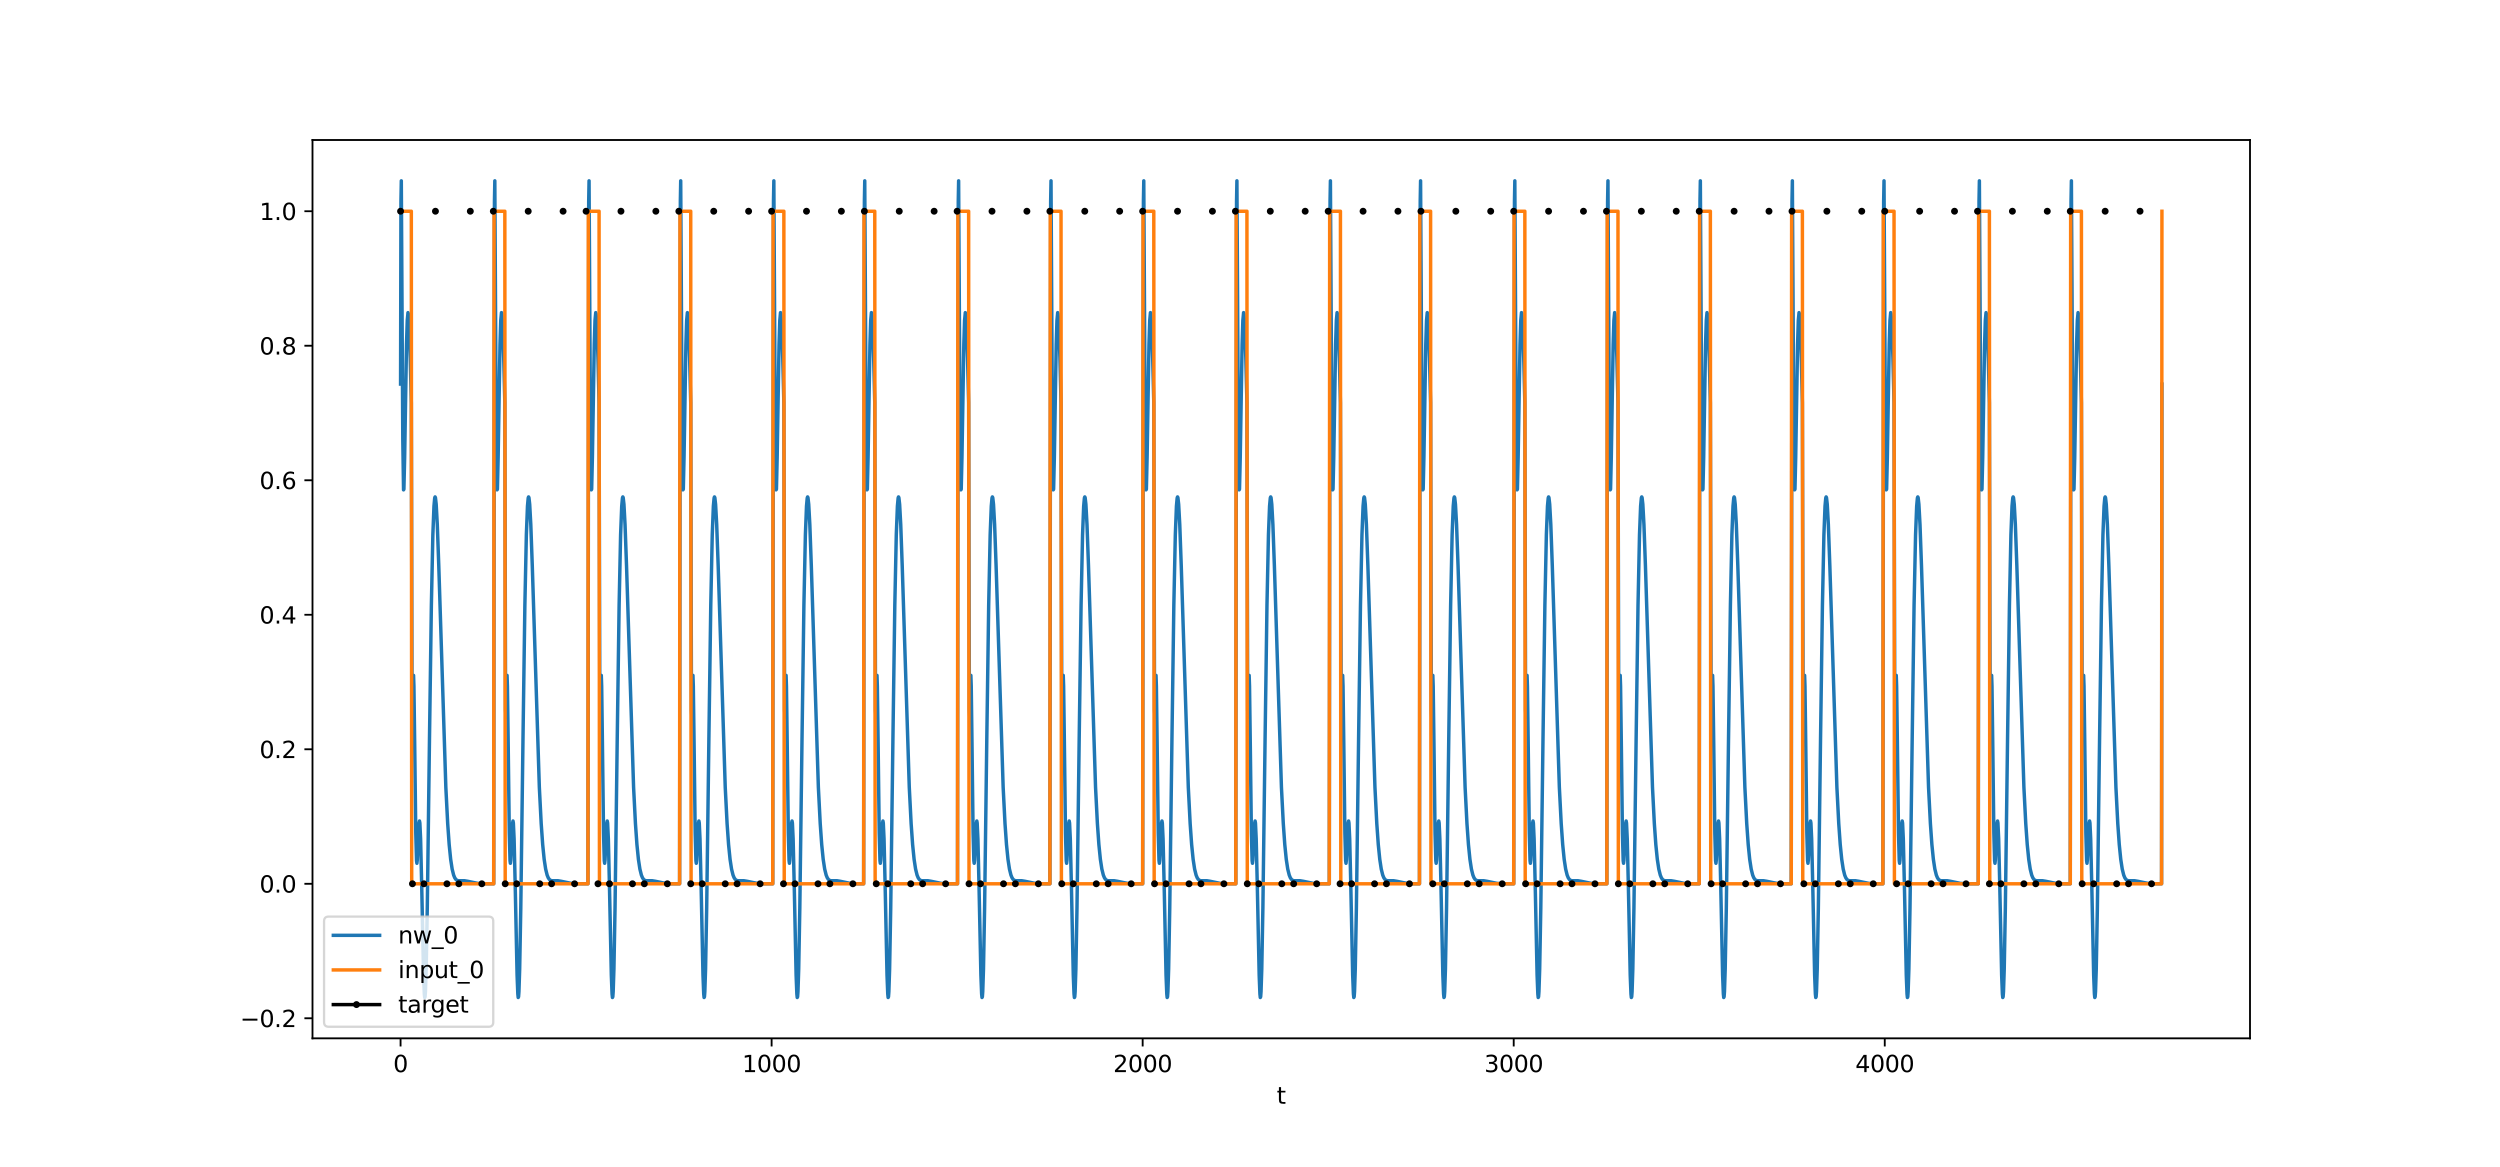 <?xml version="1.0" encoding="utf-8" standalone="no"?>
<!DOCTYPE svg PUBLIC "-//W3C//DTD SVG 1.1//EN"
  "http://www.w3.org/Graphics/SVG/1.1/DTD/svg11.dtd">
<svg xmlns:xlink="http://www.w3.org/1999/xlink" width="1080pt" height="504pt" viewBox="0 0 1080 504" xmlns="http://www.w3.org/2000/svg" version="1.1">
 <defs>
  <style type="text/css">*{stroke-linejoin: round; stroke-linecap: butt}</style>
 </defs>
 <g id="figure_1">
  <g id="patch_1">
   <path d="M 0 504 
L 1080 504 
L 1080 0 
L 0 0 
z
" style="fill: #ffffff"/>
  </g>
  <g id="axes_1">
   <g id="patch_2">
    <path d="M 135 448.56 
L 972 448.56 
L 972 60.48 
L 135 60.48 
z
" style="fill: #ffffff"/>
   </g>
   <g id="matplotlib.axis_1">
    <g id="xtick_1">
     <g id="line2d_1">
      <defs>
       <path id="m82361c8afd" d="M 0 0 
L 0 3.5 
" style="stroke: #000000; stroke-width: 0.8"/>
      </defs>
      <g>
       <use xlink:href="#m82361c8afd" x="173.045" y="448.56" style="stroke: #000000; stroke-width: 0.8"/>
      </g>
     </g>
     <g id="text_1">
      <!-- 0 -->
      <g transform="translate(169.864 463.158) scale(0.1 -0.1)">
       <defs>
        <path id="DejaVuSans-30" d="M 2034 4250 
Q 1547 4250 1301 3770 
Q 1056 3291 1056 2328 
Q 1056 1369 1301 889 
Q 1547 409 2034 409 
Q 2525 409 2770 889 
Q 3016 1369 3016 2328 
Q 3016 3291 2770 3770 
Q 2525 4250 2034 4250 
z
M 2034 4750 
Q 2819 4750 3233 4129 
Q 3647 3509 3647 2328 
Q 3647 1150 3233 529 
Q 2819 -91 2034 -91 
Q 1250 -91 836 529 
Q 422 1150 422 2328 
Q 422 3509 836 4129 
Q 1250 4750 2034 4750 
z
" transform="scale(0.016)"/>
       </defs>
       <use xlink:href="#DejaVuSans-30"/>
      </g>
     </g>
    </g>
    <g id="xtick_2">
     <g id="line2d_2">
      <g>
       <use xlink:href="#m82361c8afd" x="333.338" y="448.56" style="stroke: #000000; stroke-width: 0.8"/>
      </g>
     </g>
     <g id="text_2">
      <!-- 1000 -->
      <g transform="translate(320.613 463.158) scale(0.1 -0.1)">
       <defs>
        <path id="DejaVuSans-31" d="M 794 531 
L 1825 531 
L 1825 4091 
L 703 3866 
L 703 4441 
L 1819 4666 
L 2450 4666 
L 2450 531 
L 3481 531 
L 3481 0 
L 794 0 
L 794 531 
z
" transform="scale(0.016)"/>
       </defs>
       <use xlink:href="#DejaVuSans-31"/>
       <use xlink:href="#DejaVuSans-30" x="63.623"/>
       <use xlink:href="#DejaVuSans-30" x="127.246"/>
       <use xlink:href="#DejaVuSans-30" x="190.869"/>
      </g>
     </g>
    </g>
    <g id="xtick_3">
     <g id="line2d_3">
      <g>
       <use xlink:href="#m82361c8afd" x="493.631" y="448.56" style="stroke: #000000; stroke-width: 0.8"/>
      </g>
     </g>
     <g id="text_3">
      <!-- 2000 -->
      <g transform="translate(480.906 463.158) scale(0.1 -0.1)">
       <defs>
        <path id="DejaVuSans-32" d="M 1228 531 
L 3431 531 
L 3431 0 
L 469 0 
L 469 531 
Q 828 903 1448 1529 
Q 2069 2156 2228 2338 
Q 2531 2678 2651 2914 
Q 2772 3150 2772 3378 
Q 2772 3750 2511 3984 
Q 2250 4219 1831 4219 
Q 1534 4219 1204 4116 
Q 875 4013 500 3803 
L 500 4441 
Q 881 4594 1212 4672 
Q 1544 4750 1819 4750 
Q 2544 4750 2975 4387 
Q 3406 4025 3406 3419 
Q 3406 3131 3298 2873 
Q 3191 2616 2906 2266 
Q 2828 2175 2409 1742 
Q 1991 1309 1228 531 
z
" transform="scale(0.016)"/>
       </defs>
       <use xlink:href="#DejaVuSans-32"/>
       <use xlink:href="#DejaVuSans-30" x="63.623"/>
       <use xlink:href="#DejaVuSans-30" x="127.246"/>
       <use xlink:href="#DejaVuSans-30" x="190.869"/>
      </g>
     </g>
    </g>
    <g id="xtick_4">
     <g id="line2d_4">
      <g>
       <use xlink:href="#m82361c8afd" x="653.923" y="448.56" style="stroke: #000000; stroke-width: 0.8"/>
      </g>
     </g>
     <g id="text_4">
      <!-- 3000 -->
      <g transform="translate(641.198 463.158) scale(0.1 -0.1)">
       <defs>
        <path id="DejaVuSans-33" d="M 2597 2516 
Q 3050 2419 3304 2112 
Q 3559 1806 3559 1356 
Q 3559 666 3084 287 
Q 2609 -91 1734 -91 
Q 1441 -91 1130 -33 
Q 819 25 488 141 
L 488 750 
Q 750 597 1062 519 
Q 1375 441 1716 441 
Q 2309 441 2620 675 
Q 2931 909 2931 1356 
Q 2931 1769 2642 2001 
Q 2353 2234 1838 2234 
L 1294 2234 
L 1294 2753 
L 1863 2753 
Q 2328 2753 2575 2939 
Q 2822 3125 2822 3475 
Q 2822 3834 2567 4026 
Q 2313 4219 1838 4219 
Q 1578 4219 1281 4162 
Q 984 4106 628 3988 
L 628 4550 
Q 988 4650 1302 4700 
Q 1616 4750 1894 4750 
Q 2613 4750 3031 4423 
Q 3450 4097 3450 3541 
Q 3450 3153 3228 2886 
Q 3006 2619 2597 2516 
z
" transform="scale(0.016)"/>
       </defs>
       <use xlink:href="#DejaVuSans-33"/>
       <use xlink:href="#DejaVuSans-30" x="63.623"/>
       <use xlink:href="#DejaVuSans-30" x="127.246"/>
       <use xlink:href="#DejaVuSans-30" x="190.869"/>
      </g>
     </g>
    </g>
    <g id="xtick_5">
     <g id="line2d_5">
      <g>
       <use xlink:href="#m82361c8afd" x="814.216" y="448.56" style="stroke: #000000; stroke-width: 0.8"/>
      </g>
     </g>
     <g id="text_5">
      <!-- 4000 -->
      <g transform="translate(801.491 463.158) scale(0.1 -0.1)">
       <defs>
        <path id="DejaVuSans-34" d="M 2419 4116 
L 825 1625 
L 2419 1625 
L 2419 4116 
z
M 2253 4666 
L 3047 4666 
L 3047 1625 
L 3713 1625 
L 3713 1100 
L 3047 1100 
L 3047 0 
L 2419 0 
L 2419 1100 
L 313 1100 
L 313 1709 
L 2253 4666 
z
" transform="scale(0.016)"/>
       </defs>
       <use xlink:href="#DejaVuSans-34"/>
       <use xlink:href="#DejaVuSans-30" x="63.623"/>
       <use xlink:href="#DejaVuSans-30" x="127.246"/>
       <use xlink:href="#DejaVuSans-30" x="190.869"/>
      </g>
     </g>
    </g>
    <g id="text_6">
     <!-- t -->
     <g transform="translate(551.54 476.837) scale(0.1 -0.1)">
      <defs>
       <path id="DejaVuSans-74" d="M 1172 4494 
L 1172 3500 
L 2356 3500 
L 2356 3053 
L 1172 3053 
L 1172 1153 
Q 1172 725 1289 603 
Q 1406 481 1766 481 
L 2356 481 
L 2356 0 
L 1766 0 
Q 1100 0 847 248 
Q 594 497 594 1153 
L 594 3053 
L 172 3053 
L 172 3500 
L 594 3500 
L 594 4494 
L 1172 4494 
z
" transform="scale(0.016)"/>
      </defs>
      <use xlink:href="#DejaVuSans-74"/>
     </g>
    </g>
   </g>
   <g id="matplotlib.axis_2">
    <g id="ytick_1">
     <g id="line2d_6">
      <defs>
       <path id="m90297cedfa" d="M 0 0 
L -3.5 0 
" style="stroke: #000000; stroke-width: 0.8"/>
      </defs>
      <g>
       <use xlink:href="#m90297cedfa" x="135" y="439.901" style="stroke: #000000; stroke-width: 0.8"/>
      </g>
     </g>
     <g id="text_7">
      <!-- −0.2 -->
      <g transform="translate(103.717 443.7) scale(0.1 -0.1)">
       <defs>
        <path id="DejaVuSans-2212" d="M 678 2272 
L 4684 2272 
L 4684 1741 
L 678 1741 
L 678 2272 
z
" transform="scale(0.016)"/>
        <path id="DejaVuSans-2e" d="M 684 794 
L 1344 794 
L 1344 0 
L 684 0 
L 684 794 
z
" transform="scale(0.016)"/>
       </defs>
       <use xlink:href="#DejaVuSans-2212"/>
       <use xlink:href="#DejaVuSans-30" x="83.789"/>
       <use xlink:href="#DejaVuSans-2e" x="147.412"/>
       <use xlink:href="#DejaVuSans-32" x="179.199"/>
      </g>
     </g>
    </g>
    <g id="ytick_2">
     <g id="line2d_7">
      <g>
       <use xlink:href="#m90297cedfa" x="135" y="381.793" style="stroke: #000000; stroke-width: 0.8"/>
      </g>
     </g>
     <g id="text_8">
      <!-- 0.0 -->
      <g transform="translate(112.097 385.592) scale(0.1 -0.1)">
       <use xlink:href="#DejaVuSans-30"/>
       <use xlink:href="#DejaVuSans-2e" x="63.623"/>
       <use xlink:href="#DejaVuSans-30" x="95.41"/>
      </g>
     </g>
    </g>
    <g id="ytick_3">
     <g id="line2d_8">
      <g>
       <use xlink:href="#m90297cedfa" x="135" y="323.685" style="stroke: #000000; stroke-width: 0.8"/>
      </g>
     </g>
     <g id="text_9">
      <!-- 0.2 -->
      <g transform="translate(112.097 327.484) scale(0.1 -0.1)">
       <use xlink:href="#DejaVuSans-30"/>
       <use xlink:href="#DejaVuSans-2e" x="63.623"/>
       <use xlink:href="#DejaVuSans-32" x="95.41"/>
      </g>
     </g>
    </g>
    <g id="ytick_4">
     <g id="line2d_9">
      <g>
       <use xlink:href="#m90297cedfa" x="135" y="265.577" style="stroke: #000000; stroke-width: 0.8"/>
      </g>
     </g>
     <g id="text_10">
      <!-- 0.4 -->
      <g transform="translate(112.097 269.376) scale(0.1 -0.1)">
       <use xlink:href="#DejaVuSans-30"/>
       <use xlink:href="#DejaVuSans-2e" x="63.623"/>
       <use xlink:href="#DejaVuSans-34" x="95.41"/>
      </g>
     </g>
    </g>
    <g id="ytick_5">
     <g id="line2d_10">
      <g>
       <use xlink:href="#m90297cedfa" x="135" y="207.469" style="stroke: #000000; stroke-width: 0.8"/>
      </g>
     </g>
     <g id="text_11">
      <!-- 0.6 -->
      <g transform="translate(112.097 211.268) scale(0.1 -0.1)">
       <defs>
        <path id="DejaVuSans-36" d="M 2113 2584 
Q 1688 2584 1439 2293 
Q 1191 2003 1191 1497 
Q 1191 994 1439 701 
Q 1688 409 2113 409 
Q 2538 409 2786 701 
Q 3034 994 3034 1497 
Q 3034 2003 2786 2293 
Q 2538 2584 2113 2584 
z
M 3366 4563 
L 3366 3988 
Q 3128 4100 2886 4159 
Q 2644 4219 2406 4219 
Q 1781 4219 1451 3797 
Q 1122 3375 1075 2522 
Q 1259 2794 1537 2939 
Q 1816 3084 2150 3084 
Q 2853 3084 3261 2657 
Q 3669 2231 3669 1497 
Q 3669 778 3244 343 
Q 2819 -91 2113 -91 
Q 1303 -91 875 529 
Q 447 1150 447 2328 
Q 447 3434 972 4092 
Q 1497 4750 2381 4750 
Q 2619 4750 2861 4703 
Q 3103 4656 3366 4563 
z
" transform="scale(0.016)"/>
       </defs>
       <use xlink:href="#DejaVuSans-30"/>
       <use xlink:href="#DejaVuSans-2e" x="63.623"/>
       <use xlink:href="#DejaVuSans-36" x="95.41"/>
      </g>
     </g>
    </g>
    <g id="ytick_6">
     <g id="line2d_11">
      <g>
       <use xlink:href="#m90297cedfa" x="135" y="149.361" style="stroke: #000000; stroke-width: 0.8"/>
      </g>
     </g>
     <g id="text_12">
      <!-- 0.8 -->
      <g transform="translate(112.097 153.16) scale(0.1 -0.1)">
       <defs>
        <path id="DejaVuSans-38" d="M 2034 2216 
Q 1584 2216 1326 1975 
Q 1069 1734 1069 1313 
Q 1069 891 1326 650 
Q 1584 409 2034 409 
Q 2484 409 2743 651 
Q 3003 894 3003 1313 
Q 3003 1734 2745 1975 
Q 2488 2216 2034 2216 
z
M 1403 2484 
Q 997 2584 770 2862 
Q 544 3141 544 3541 
Q 544 4100 942 4425 
Q 1341 4750 2034 4750 
Q 2731 4750 3128 4425 
Q 3525 4100 3525 3541 
Q 3525 3141 3298 2862 
Q 3072 2584 2669 2484 
Q 3125 2378 3379 2068 
Q 3634 1759 3634 1313 
Q 3634 634 3220 271 
Q 2806 -91 2034 -91 
Q 1263 -91 848 271 
Q 434 634 434 1313 
Q 434 1759 690 2068 
Q 947 2378 1403 2484 
z
M 1172 3481 
Q 1172 3119 1398 2916 
Q 1625 2713 2034 2713 
Q 2441 2713 2670 2916 
Q 2900 3119 2900 3481 
Q 2900 3844 2670 4047 
Q 2441 4250 2034 4250 
Q 1625 4250 1398 4047 
Q 1172 3844 1172 3481 
z
" transform="scale(0.016)"/>
       </defs>
       <use xlink:href="#DejaVuSans-30"/>
       <use xlink:href="#DejaVuSans-2e" x="63.623"/>
       <use xlink:href="#DejaVuSans-38" x="95.41"/>
      </g>
     </g>
    </g>
    <g id="ytick_7">
     <g id="line2d_12">
      <g>
       <use xlink:href="#m90297cedfa" x="135" y="91.253" style="stroke: #000000; stroke-width: 0.8"/>
      </g>
     </g>
     <g id="text_13">
      <!-- 1.0 -->
      <g transform="translate(112.097 95.052) scale(0.1 -0.1)">
       <use xlink:href="#DejaVuSans-31"/>
       <use xlink:href="#DejaVuSans-2e" x="63.623"/>
       <use xlink:href="#DejaVuSans-30" x="95.41"/>
      </g>
     </g>
    </g>
   </g>
   <g id="line2d_13">
    <path d="M 173.045 165.915 
L 173.206 87.005 
L 173.366 78.127 
L 173.687 134.649 
L 174.007 189.992 
L 174.328 211.619 
L 174.488 211.37 
L 174.809 197.483 
L 175.61 148.81 
L 175.931 138.481 
L 176.251 135.062 
L 176.412 135.636 
L 176.732 140.483 
L 177.213 154.581 
L 177.694 174.056 
L 178.015 306.758 
L 178.175 309.805 
L 178.495 293.991 
L 178.656 291.778 
L 178.816 296.473 
L 179.137 320.769 
L 179.617 360.007 
L 179.938 371.805 
L 180.098 372.931 
L 180.259 371.629 
L 180.74 361.003 
L 181.06 355.455 
L 181.22 354.672 
L 181.381 355.554 
L 181.701 362.449 
L 182.182 383.017 
L 182.984 421.244 
L 183.304 429.391 
L 183.464 430.92 
L 183.625 430.604 
L 183.785 428.414 
L 184.106 418.605 
L 184.587 392.279 
L 185.548 318.301 
L 186.35 261.5 
L 186.991 231.063 
L 187.472 218.659 
L 187.792 215.132 
L 187.953 214.672 
L 188.113 215.013 
L 188.434 217.872 
L 188.914 226.712 
L 189.556 244.511 
L 192.601 340.108 
L 193.403 355.809 
L 194.044 364.849 
L 194.685 371.214 
L 195.326 375.429 
L 195.967 378.025 
L 196.448 379.2 
L 196.929 379.907 
L 197.41 380.289 
L 198.051 380.487 
L 199.013 380.488 
L 200.616 380.475 
L 202.058 380.715 
L 206.386 381.615 
L 208.791 381.762 
L 213.279 381.785 
L 213.599 86.998 
L 213.76 78.12 
L 214.08 134.642 
L 214.401 189.986 
L 214.722 211.613 
L 214.882 211.364 
L 215.202 197.477 
L 216.004 148.806 
L 216.324 138.477 
L 216.645 135.059 
L 216.805 135.633 
L 217.126 140.481 
L 217.607 154.579 
L 218.088 174.055 
L 218.408 306.757 
L 218.569 309.804 
L 218.889 293.99 
L 219.049 291.777 
L 219.21 296.472 
L 219.53 320.768 
L 220.011 360.006 
L 220.332 371.804 
L 220.492 372.93 
L 220.652 371.629 
L 221.133 361.003 
L 221.454 355.455 
L 221.614 354.672 
L 221.774 355.554 
L 222.095 362.449 
L 222.576 383.017 
L 223.377 421.244 
L 223.698 429.392 
L 223.858 430.92 
L 224.019 430.604 
L 224.179 428.414 
L 224.499 418.605 
L 224.98 392.279 
L 225.942 318.301 
L 226.743 261.5 
L 227.385 231.063 
L 227.866 218.659 
L 228.186 215.132 
L 228.346 214.672 
L 228.507 215.013 
L 228.827 217.872 
L 229.308 226.712 
L 229.949 244.511 
L 232.995 340.108 
L 233.796 355.809 
L 234.438 364.849 
L 235.079 371.214 
L 235.72 375.429 
L 236.361 378.025 
L 236.842 379.2 
L 237.323 379.907 
L 237.804 380.289 
L 238.445 380.487 
L 239.407 380.488 
L 241.01 380.475 
L 242.452 380.715 
L 246.78 381.615 
L 249.184 381.762 
L 253.993 381.785 
L 254.314 86.998 
L 254.474 78.12 
L 254.795 134.642 
L 255.115 189.986 
L 255.436 211.613 
L 255.596 211.364 
L 255.917 197.478 
L 256.718 148.806 
L 257.039 138.477 
L 257.359 135.059 
L 257.52 135.633 
L 257.84 140.481 
L 258.321 154.579 
L 258.802 174.055 
L 259.123 306.757 
L 259.283 309.804 
L 259.603 293.99 
L 259.764 291.777 
L 259.924 296.473 
L 260.245 320.769 
L 260.726 360.006 
L 261.046 371.804 
L 261.206 372.93 
L 261.367 371.629 
L 261.848 361.003 
L 262.168 355.455 
L 262.328 354.672 
L 262.489 355.554 
L 262.809 362.449 
L 263.29 383.017 
L 264.092 421.244 
L 264.412 429.392 
L 264.573 430.92 
L 264.733 430.604 
L 264.893 428.414 
L 265.214 418.605 
L 265.695 392.279 
L 266.656 318.301 
L 267.458 261.5 
L 268.099 231.063 
L 268.58 218.659 
L 268.9 215.132 
L 269.061 214.672 
L 269.221 215.013 
L 269.542 217.872 
L 270.022 226.712 
L 270.664 244.511 
L 273.709 340.108 
L 274.511 355.809 
L 275.152 364.849 
L 275.793 371.214 
L 276.434 375.429 
L 277.075 378.025 
L 277.556 379.2 
L 278.037 379.907 
L 278.518 380.289 
L 279.159 380.487 
L 280.121 380.488 
L 281.724 380.475 
L 283.166 380.715 
L 287.494 381.615 
L 289.899 381.762 
L 293.586 381.785 
L 293.906 86.998 
L 294.066 78.12 
L 294.387 134.642 
L 294.708 189.985 
L 295.028 211.612 
L 295.188 211.363 
L 295.509 197.476 
L 296.31 148.805 
L 296.631 138.476 
L 296.952 135.058 
L 297.112 135.631 
L 297.433 140.48 
L 297.913 154.578 
L 298.394 174.054 
L 298.715 306.756 
L 298.875 309.803 
L 299.196 293.989 
L 299.356 291.776 
L 299.516 296.472 
L 299.837 320.768 
L 300.318 360.006 
L 300.638 371.804 
L 300.799 372.93 
L 300.959 371.629 
L 301.44 361.003 
L 301.76 355.454 
L 301.921 354.672 
L 302.081 355.554 
L 302.402 362.449 
L 302.882 383.017 
L 303.684 421.244 
L 304.005 429.392 
L 304.165 430.92 
L 304.325 430.604 
L 304.485 428.414 
L 304.806 418.605 
L 305.287 392.279 
L 306.249 318.301 
L 307.05 261.5 
L 307.691 231.063 
L 308.172 218.659 
L 308.493 215.132 
L 308.653 214.672 
L 308.813 215.013 
L 309.134 217.872 
L 309.615 226.712 
L 310.256 244.511 
L 313.302 340.108 
L 314.103 355.809 
L 314.744 364.849 
L 315.385 371.214 
L 316.026 375.429 
L 316.668 378.025 
L 317.149 379.2 
L 317.629 379.907 
L 318.11 380.289 
L 318.751 380.487 
L 319.713 380.488 
L 321.316 380.475 
L 322.759 380.715 
L 327.087 381.615 
L 329.491 381.762 
L 333.819 381.785 
L 334.14 86.998 
L 334.3 78.12 
L 334.62 134.642 
L 334.941 189.986 
L 335.262 211.613 
L 335.422 211.364 
L 335.742 197.477 
L 336.544 148.805 
L 336.865 138.477 
L 337.185 135.059 
L 337.345 135.632 
L 337.666 140.48 
L 338.147 154.579 
L 338.628 174.054 
L 338.948 306.757 
L 339.109 309.803 
L 339.429 293.99 
L 339.589 291.777 
L 339.75 296.472 
L 340.07 320.768 
L 340.551 360.006 
L 340.872 371.804 
L 341.032 372.93 
L 341.192 371.629 
L 341.673 361.003 
L 341.994 355.454 
L 342.154 354.672 
L 342.314 355.554 
L 342.635 362.449 
L 343.116 383.017 
L 343.917 421.244 
L 344.238 429.392 
L 344.398 430.92 
L 344.559 430.604 
L 344.719 428.414 
L 345.039 418.605 
L 345.52 392.279 
L 346.482 318.301 
L 347.284 261.5 
L 347.925 231.063 
L 348.406 218.659 
L 348.726 215.132 
L 348.886 214.672 
L 349.047 215.013 
L 349.367 217.872 
L 349.848 226.712 
L 350.489 244.511 
L 353.535 340.108 
L 354.336 355.809 
L 354.978 364.849 
L 355.619 371.214 
L 356.26 375.429 
L 356.901 378.025 
L 357.382 379.2 
L 357.863 379.907 
L 358.344 380.289 
L 358.985 380.487 
L 359.947 380.488 
L 361.55 380.475 
L 362.992 380.715 
L 367.32 381.615 
L 369.725 381.762 
L 373.091 381.785 
L 373.411 86.998 
L 373.572 78.12 
L 373.892 134.642 
L 374.213 189.985 
L 374.533 211.612 
L 374.694 211.363 
L 375.014 197.476 
L 375.816 148.804 
L 376.136 138.475 
L 376.457 135.057 
L 376.617 135.631 
L 376.938 140.479 
L 377.419 154.578 
L 377.899 174.053 
L 378.22 306.756 
L 378.38 309.803 
L 378.701 293.989 
L 378.861 291.776 
L 379.021 296.472 
L 379.342 320.768 
L 379.823 360.006 
L 380.144 371.804 
L 380.304 372.93 
L 380.464 371.628 
L 380.945 361.003 
L 381.266 355.454 
L 381.426 354.672 
L 381.586 355.554 
L 381.907 362.449 
L 382.388 383.017 
L 383.189 421.244 
L 383.51 429.391 
L 383.67 430.92 
L 383.83 430.604 
L 383.991 428.414 
L 384.311 418.605 
L 384.792 392.279 
L 385.754 318.301 
L 386.555 261.5 
L 387.196 231.063 
L 387.677 218.659 
L 387.998 215.132 
L 388.158 214.672 
L 388.318 215.013 
L 388.639 217.872 
L 389.12 226.712 
L 389.761 244.511 
L 392.807 340.108 
L 393.608 355.809 
L 394.249 364.849 
L 394.89 371.214 
L 395.532 375.429 
L 396.173 378.025 
L 396.654 379.2 
L 397.135 379.907 
L 397.615 380.289 
L 398.257 380.487 
L 399.218 380.488 
L 400.821 380.475 
L 402.264 380.715 
L 406.592 381.615 
L 408.996 381.762 
L 413.645 381.785 
L 413.965 86.998 
L 414.126 78.12 
L 414.446 134.642 
L 414.767 189.986 
L 415.087 211.613 
L 415.248 211.364 
L 415.568 197.477 
L 416.37 148.806 
L 416.69 138.477 
L 417.011 135.059 
L 417.171 135.633 
L 417.492 140.481 
L 417.973 154.579 
L 418.453 174.055 
L 418.774 306.757 
L 418.934 309.804 
L 419.255 293.99 
L 419.415 291.777 
L 419.576 296.472 
L 419.896 320.768 
L 420.377 360.006 
L 420.698 371.804 
L 420.858 372.93 
L 421.018 371.629 
L 421.499 361.003 
L 421.82 355.455 
L 421.98 354.672 
L 422.14 355.554 
L 422.461 362.449 
L 422.942 383.017 
L 423.743 421.244 
L 424.064 429.392 
L 424.224 430.92 
L 424.384 430.604 
L 424.545 428.414 
L 424.865 418.605 
L 425.346 392.279 
L 426.308 318.301 
L 427.109 261.5 
L 427.75 231.063 
L 428.231 218.659 
L 428.552 215.132 
L 428.712 214.672 
L 428.872 215.013 
L 429.193 217.872 
L 429.674 226.712 
L 430.315 244.511 
L 433.361 340.108 
L 434.162 355.809 
L 434.803 364.849 
L 435.444 371.214 
L 436.086 375.429 
L 436.727 378.025 
L 437.208 379.2 
L 437.689 379.907 
L 438.169 380.289 
L 438.811 380.487 
L 439.772 380.488 
L 441.375 380.475 
L 442.818 380.715 
L 447.146 381.615 
L 449.55 381.762 
L 453.558 381.785 
L 453.878 86.998 
L 454.038 78.12 
L 454.359 134.642 
L 454.68 189.985 
L 455 211.613 
L 455.16 211.363 
L 455.481 197.477 
L 456.283 148.805 
L 456.603 138.476 
L 456.924 135.058 
L 457.084 135.632 
L 457.405 140.48 
L 457.885 154.579 
L 458.366 174.054 
L 458.687 306.757 
L 458.847 309.803 
L 459.168 293.99 
L 459.328 291.776 
L 459.488 296.472 
L 459.809 320.768 
L 460.29 360.006 
L 460.61 371.804 
L 460.771 372.93 
L 460.931 371.629 
L 461.412 361.003 
L 461.732 355.454 
L 461.893 354.672 
L 462.053 355.554 
L 462.374 362.449 
L 462.855 383.017 
L 463.656 421.244 
L 463.977 429.392 
L 464.137 430.92 
L 464.297 430.604 
L 464.457 428.414 
L 464.778 418.605 
L 465.259 392.279 
L 466.221 318.301 
L 467.022 261.5 
L 467.663 231.063 
L 468.144 218.659 
L 468.465 215.132 
L 468.625 214.672 
L 468.785 215.013 
L 469.106 217.872 
L 469.587 226.712 
L 470.228 244.511 
L 473.274 340.108 
L 474.075 355.809 
L 474.716 364.849 
L 475.357 371.214 
L 475.999 375.429 
L 476.64 378.025 
L 477.121 379.2 
L 477.601 379.907 
L 478.082 380.289 
L 478.723 380.487 
L 479.685 380.488 
L 481.288 380.475 
L 482.731 380.715 
L 487.059 381.615 
L 489.463 381.762 
L 493.631 381.785 
L 493.951 86.998 
L 494.112 78.12 
L 494.432 134.642 
L 494.753 189.985 
L 495.073 211.613 
L 495.234 211.364 
L 495.554 197.477 
L 496.356 148.805 
L 496.676 138.476 
L 496.997 135.058 
L 497.157 135.632 
L 497.478 140.48 
L 497.959 154.579 
L 498.439 174.054 
L 498.76 306.757 
L 498.92 309.803 
L 499.241 293.99 
L 499.401 291.777 
L 499.562 296.472 
L 499.882 320.768 
L 500.363 360.006 
L 500.684 371.804 
L 500.844 372.93 
L 501.004 371.629 
L 501.485 361.003 
L 501.806 355.454 
L 501.966 354.672 
L 502.126 355.554 
L 502.447 362.449 
L 502.928 383.017 
L 503.729 421.244 
L 504.05 429.392 
L 504.21 430.92 
L 504.37 430.604 
L 504.531 428.414 
L 504.851 418.605 
L 505.332 392.279 
L 506.294 318.301 
L 507.095 261.5 
L 507.736 231.063 
L 508.217 218.659 
L 508.538 215.132 
L 508.698 214.672 
L 508.859 215.013 
L 509.179 217.872 
L 509.66 226.712 
L 510.301 244.511 
L 513.347 340.108 
L 514.148 355.809 
L 514.789 364.849 
L 515.431 371.214 
L 516.072 375.429 
L 516.713 378.025 
L 517.194 379.2 
L 517.675 379.907 
L 518.155 380.289 
L 518.797 380.487 
L 519.758 380.488 
L 521.361 380.475 
L 522.804 380.715 
L 527.132 381.615 
L 529.536 381.762 
L 533.864 381.785 
L 534.185 86.998 
L 534.345 78.12 
L 534.666 134.642 
L 534.986 189.986 
L 535.307 211.613 
L 535.467 211.364 
L 535.788 197.477 
L 536.589 148.805 
L 536.91 138.477 
L 537.23 135.059 
L 537.391 135.632 
L 537.711 140.48 
L 538.192 154.579 
L 538.673 174.054 
L 538.994 306.757 
L 539.154 309.803 
L 539.474 293.99 
L 539.635 291.777 
L 539.795 296.472 
L 540.116 320.768 
L 540.596 360.006 
L 540.917 371.804 
L 541.077 372.93 
L 541.238 371.629 
L 541.718 361.003 
L 542.039 355.454 
L 542.199 354.672 
L 542.36 355.554 
L 542.68 362.449 
L 543.161 383.017 
L 543.963 421.244 
L 544.283 429.392 
L 544.443 430.92 
L 544.604 430.604 
L 544.764 428.414 
L 545.085 418.605 
L 545.566 392.279 
L 546.527 318.301 
L 547.329 261.5 
L 547.97 231.063 
L 548.451 218.659 
L 548.771 215.132 
L 548.932 214.672 
L 549.092 215.013 
L 549.413 217.872 
L 549.893 226.712 
L 550.535 244.511 
L 553.58 340.108 
L 554.382 355.809 
L 555.023 364.849 
L 555.664 371.214 
L 556.305 375.429 
L 556.946 378.025 
L 557.427 379.2 
L 557.908 379.907 
L 558.389 380.289 
L 559.03 380.487 
L 559.992 380.488 
L 561.595 380.475 
L 563.037 380.715 
L 567.365 381.615 
L 569.77 381.762 
L 574.258 381.785 
L 574.578 86.998 
L 574.739 78.12 
L 575.059 134.642 
L 575.38 189.986 
L 575.701 211.613 
L 575.861 211.364 
L 576.181 197.477 
L 576.983 148.806 
L 577.303 138.477 
L 577.624 135.059 
L 577.784 135.633 
L 578.105 140.481 
L 578.586 154.579 
L 579.067 174.055 
L 579.387 306.757 
L 579.548 309.804 
L 579.868 293.99 
L 580.028 291.777 
L 580.189 296.472 
L 580.509 320.768 
L 580.99 360.006 
L 581.311 371.804 
L 581.471 372.93 
L 581.631 371.629 
L 582.112 361.003 
L 582.433 355.455 
L 582.593 354.672 
L 582.753 355.554 
L 583.074 362.449 
L 583.555 383.017 
L 584.356 421.244 
L 584.677 429.392 
L 584.837 430.92 
L 584.998 430.604 
L 585.158 428.414 
L 585.478 418.605 
L 585.959 392.279 
L 586.921 318.301 
L 587.722 261.5 
L 588.364 231.063 
L 588.845 218.659 
L 589.165 215.132 
L 589.325 214.672 
L 589.486 215.013 
L 589.806 217.872 
L 590.287 226.712 
L 590.928 244.511 
L 593.974 340.108 
L 594.775 355.809 
L 595.417 364.849 
L 596.058 371.214 
L 596.699 375.429 
L 597.34 378.025 
L 597.821 379.2 
L 598.302 379.907 
L 598.783 380.289 
L 599.424 380.487 
L 600.386 380.488 
L 601.989 380.475 
L 603.431 380.715 
L 607.759 381.615 
L 610.163 381.762 
L 613.209 381.785 
L 613.53 86.999 
L 613.69 78.12 
L 614.01 134.642 
L 614.331 189.985 
L 614.652 211.612 
L 614.812 211.363 
L 615.133 197.476 
L 615.934 148.804 
L 616.255 138.475 
L 616.575 135.057 
L 616.735 135.631 
L 617.056 140.479 
L 617.537 154.577 
L 618.018 174.053 
L 618.338 306.756 
L 618.499 309.802 
L 618.819 293.989 
L 618.98 291.776 
L 619.14 296.471 
L 619.46 320.767 
L 619.941 360.005 
L 620.262 371.804 
L 620.422 372.93 
L 620.582 371.628 
L 621.063 361.003 
L 621.384 355.454 
L 621.544 354.672 
L 621.705 355.554 
L 622.025 362.448 
L 622.506 383.016 
L 623.307 421.244 
L 623.628 429.391 
L 623.788 430.92 
L 623.949 430.604 
L 624.109 428.414 
L 624.429 418.605 
L 624.91 392.279 
L 625.872 318.302 
L 626.674 261.5 
L 627.315 231.063 
L 627.796 218.659 
L 628.116 215.132 
L 628.277 214.672 
L 628.437 215.013 
L 628.757 217.872 
L 629.238 226.712 
L 629.879 244.511 
L 632.925 340.108 
L 633.726 355.809 
L 634.368 364.849 
L 635.009 371.214 
L 635.65 375.429 
L 636.291 378.025 
L 636.772 379.2 
L 637.253 379.907 
L 637.734 380.289 
L 638.375 380.487 
L 639.337 380.488 
L 640.94 380.475 
L 642.382 380.715 
L 646.71 381.615 
L 649.115 381.762 
L 653.923 381.785 
L 654.244 86.998 
L 654.404 78.12 
L 654.725 134.642 
L 655.045 189.986 
L 655.366 211.613 
L 655.526 211.364 
L 655.847 197.478 
L 656.648 148.806 
L 656.969 138.477 
L 657.289 135.059 
L 657.45 135.633 
L 657.77 140.481 
L 658.251 154.579 
L 658.732 174.055 
L 659.053 306.757 
L 659.213 309.804 
L 659.534 293.99 
L 659.694 291.777 
L 659.854 296.473 
L 660.175 320.769 
L 660.656 360.006 
L 660.976 371.804 
L 661.136 372.93 
L 661.297 371.629 
L 661.778 361.003 
L 662.098 355.455 
L 662.259 354.672 
L 662.419 355.554 
L 662.739 362.449 
L 663.22 383.017 
L 664.022 421.244 
L 664.342 429.392 
L 664.503 430.92 
L 664.663 430.604 
L 664.823 428.414 
L 665.144 418.605 
L 665.625 392.279 
L 666.586 318.301 
L 667.388 261.5 
L 668.029 231.063 
L 668.51 218.659 
L 668.831 215.132 
L 668.991 214.672 
L 669.151 215.013 
L 669.472 217.872 
L 669.953 226.712 
L 670.594 244.511 
L 673.639 340.108 
L 674.441 355.809 
L 675.082 364.849 
L 675.723 371.214 
L 676.364 375.429 
L 677.005 378.025 
L 677.486 379.2 
L 677.967 379.907 
L 678.448 380.289 
L 679.089 380.487 
L 680.051 380.488 
L 681.654 380.475 
L 683.097 380.715 
L 687.424 381.615 
L 689.829 381.762 
L 694.157 381.785 
L 694.477 86.998 
L 694.638 78.12 
L 694.958 134.642 
L 695.279 189.986 
L 695.599 211.613 
L 695.76 211.364 
L 696.08 197.477 
L 696.882 148.805 
L 697.202 138.477 
L 697.523 135.059 
L 697.683 135.632 
L 698.004 140.48 
L 698.485 154.579 
L 698.966 174.054 
L 699.286 306.757 
L 699.446 309.803 
L 699.767 293.99 
L 699.927 291.777 
L 700.088 296.472 
L 700.408 320.768 
L 700.889 360.006 
L 701.21 371.804 
L 701.37 372.93 
L 701.53 371.629 
L 702.011 361.003 
L 702.332 355.454 
L 702.492 354.672 
L 702.652 355.554 
L 702.973 362.449 
L 703.454 383.017 
L 704.255 421.244 
L 704.576 429.392 
L 704.736 430.92 
L 704.896 430.604 
L 705.057 428.414 
L 705.377 418.605 
L 705.858 392.279 
L 706.82 318.301 
L 707.621 261.5 
L 708.263 231.063 
L 708.743 218.659 
L 709.064 215.132 
L 709.224 214.672 
L 709.385 215.013 
L 709.705 217.872 
L 710.186 226.712 
L 710.827 244.511 
L 713.873 340.108 
L 714.674 355.809 
L 715.315 364.849 
L 715.957 371.214 
L 716.598 375.429 
L 717.239 378.025 
L 717.72 379.2 
L 718.201 379.907 
L 718.682 380.289 
L 719.323 380.487 
L 720.284 380.488 
L 721.887 380.475 
L 723.33 380.715 
L 727.658 381.615 
L 730.062 381.762 
L 734.07 381.785 
L 734.39 86.998 
L 734.551 78.12 
L 734.871 134.642 
L 735.192 189.985 
L 735.512 211.613 
L 735.673 211.363 
L 735.993 197.477 
L 736.795 148.805 
L 737.115 138.476 
L 737.436 135.058 
L 737.596 135.632 
L 737.917 140.48 
L 738.398 154.579 
L 738.878 174.054 
L 739.199 306.757 
L 739.359 309.803 
L 739.68 293.99 
L 739.84 291.776 
L 740 296.472 
L 740.321 320.768 
L 740.802 360.006 
L 741.123 371.804 
L 741.283 372.93 
L 741.443 371.629 
L 741.924 361.003 
L 742.245 355.454 
L 742.405 354.672 
L 742.565 355.554 
L 742.886 362.449 
L 743.367 383.017 
L 744.168 421.244 
L 744.489 429.392 
L 744.649 430.92 
L 744.809 430.604 
L 744.97 428.414 
L 745.29 418.605 
L 745.771 392.279 
L 746.733 318.301 
L 747.534 261.5 
L 748.175 231.063 
L 748.656 218.659 
L 748.977 215.132 
L 749.137 214.672 
L 749.297 215.013 
L 749.618 217.872 
L 750.099 226.712 
L 750.74 244.511 
L 753.786 340.108 
L 754.587 355.809 
L 755.228 364.849 
L 755.869 371.214 
L 756.511 375.429 
L 757.152 378.025 
L 757.633 379.2 
L 758.114 379.907 
L 758.594 380.289 
L 759.236 380.487 
L 760.197 380.488 
L 761.8 380.475 
L 763.243 380.715 
L 767.571 381.615 
L 769.975 381.762 
L 773.822 381.785 
L 774.143 86.998 
L 774.303 78.12 
L 774.624 134.642 
L 774.944 189.985 
L 775.265 211.612 
L 775.425 211.363 
L 775.746 197.476 
L 776.547 148.805 
L 776.868 138.476 
L 777.188 135.058 
L 777.349 135.632 
L 777.669 140.48 
L 778.15 154.578 
L 778.631 174.054 
L 778.952 306.756 
L 779.112 309.803 
L 779.432 293.989 
L 779.593 291.776 
L 779.753 296.472 
L 780.074 320.768 
L 780.555 360.006 
L 780.875 371.804 
L 781.035 372.93 
L 781.196 371.629 
L 781.677 361.003 
L 781.997 355.454 
L 782.157 354.672 
L 782.318 355.554 
L 782.638 362.449 
L 783.119 383.017 
L 783.921 421.244 
L 784.241 429.392 
L 784.402 430.92 
L 784.562 430.604 
L 784.722 428.414 
L 785.043 418.605 
L 785.524 392.279 
L 786.485 318.301 
L 787.287 261.5 
L 787.928 231.063 
L 788.409 218.659 
L 788.729 215.132 
L 788.89 214.672 
L 789.05 215.013 
L 789.371 217.872 
L 789.851 226.712 
L 790.493 244.511 
L 793.538 340.108 
L 794.34 355.809 
L 794.981 364.849 
L 795.622 371.214 
L 796.263 375.429 
L 796.904 378.025 
L 797.385 379.2 
L 797.866 379.907 
L 798.347 380.289 
L 798.988 380.487 
L 799.95 380.488 
L 801.553 380.475 
L 802.995 380.715 
L 807.323 381.615 
L 809.728 381.762 
L 813.414 381.785 
L 813.735 86.998 
L 813.895 78.12 
L 814.216 134.642 
L 814.537 189.985 
L 814.857 211.612 
L 815.017 211.363 
L 815.338 197.476 
L 816.139 148.805 
L 816.46 138.476 
L 816.781 135.058 
L 816.941 135.631 
L 817.262 140.48 
L 817.742 154.578 
L 818.223 174.054 
L 818.544 306.756 
L 818.704 309.803 
L 819.025 293.989 
L 819.185 291.776 
L 819.345 296.472 
L 819.666 320.768 
L 820.147 360.006 
L 820.467 371.804 
L 820.628 372.93 
L 820.788 371.629 
L 821.269 361.003 
L 821.589 355.454 
L 821.75 354.672 
L 821.91 355.554 
L 822.231 362.449 
L 822.711 383.017 
L 823.513 421.244 
L 823.834 429.392 
L 823.994 430.92 
L 824.154 430.604 
L 824.314 428.414 
L 824.635 418.605 
L 825.116 392.279 
L 826.078 318.301 
L 826.879 261.5 
L 827.52 231.063 
L 828.001 218.659 
L 828.322 215.132 
L 828.482 214.672 
L 828.642 215.013 
L 828.963 217.872 
L 829.444 226.712 
L 830.085 244.511 
L 833.13 340.108 
L 833.932 355.809 
L 834.573 364.849 
L 835.214 371.214 
L 835.855 375.429 
L 836.497 378.025 
L 836.978 379.2 
L 837.458 379.907 
L 837.939 380.289 
L 838.58 380.487 
L 839.542 380.488 
L 841.145 380.475 
L 842.588 380.715 
L 846.916 381.615 
L 849.32 381.762 
L 854.61 381.786 
L 854.93 86.999 
L 855.091 78.121 
L 855.411 134.643 
L 855.732 189.987 
L 856.052 211.614 
L 856.213 211.365 
L 856.533 197.478 
L 857.335 148.807 
L 857.655 138.478 
L 857.976 135.06 
L 858.136 135.634 
L 858.457 140.481 
L 858.938 154.58 
L 859.418 174.055 
L 859.739 306.757 
L 859.899 309.804 
L 860.22 293.99 
L 860.38 291.777 
L 860.541 296.473 
L 860.861 320.769 
L 861.342 360.006 
L 861.663 371.805 
L 861.823 372.93 
L 861.983 371.629 
L 862.464 361.003 
L 862.785 355.455 
L 862.945 354.672 
L 863.105 355.554 
L 863.426 362.449 
L 863.907 383.017 
L 864.708 421.244 
L 865.029 429.392 
L 865.189 430.92 
L 865.349 430.604 
L 865.51 428.414 
L 865.83 418.605 
L 866.311 392.279 
L 867.273 318.301 
L 868.074 261.5 
L 868.715 231.063 
L 869.196 218.659 
L 869.517 215.132 
L 869.677 214.672 
L 869.837 215.013 
L 870.158 217.872 
L 870.639 226.712 
L 871.28 244.511 
L 874.326 340.108 
L 875.127 355.809 
L 875.768 364.849 
L 876.409 371.214 
L 877.051 375.429 
L 877.692 378.025 
L 878.173 379.2 
L 878.654 379.907 
L 879.134 380.289 
L 879.776 380.487 
L 880.737 380.488 
L 882.34 380.475 
L 883.783 380.715 
L 888.111 381.615 
L 890.515 381.762 
L 894.362 381.785 
L 894.683 86.998 
L 894.843 78.12 
L 895.164 134.642 
L 895.484 189.985 
L 895.805 211.612 
L 895.965 211.363 
L 896.286 197.476 
L 897.087 148.805 
L 897.408 138.476 
L 897.728 135.058 
L 897.889 135.632 
L 898.209 140.48 
L 898.69 154.578 
L 899.171 174.054 
L 899.492 306.756 
L 899.652 309.803 
L 899.973 293.989 
L 900.133 291.776 
L 900.293 296.472 
L 900.614 320.768 
L 901.095 360.006 
L 901.415 371.804 
L 901.575 372.93 
L 901.736 371.629 
L 902.217 361.003 
L 902.537 355.454 
L 902.697 354.672 
L 902.858 355.554 
L 903.178 362.449 
L 903.659 383.017 
L 904.461 421.244 
L 904.781 429.392 
L 904.942 430.92 
L 905.102 430.604 
L 905.262 428.414 
L 905.583 418.605 
L 906.064 392.279 
L 907.025 318.301 
L 907.827 261.5 
L 908.468 231.063 
L 908.949 218.659 
L 909.269 215.132 
L 909.43 214.672 
L 909.59 215.013 
L 909.911 217.872 
L 910.392 226.712 
L 911.033 244.511 
L 914.078 340.108 
L 914.88 355.809 
L 915.521 364.849 
L 916.162 371.214 
L 916.803 375.429 
L 917.444 378.025 
L 917.925 379.2 
L 918.406 379.907 
L 918.887 380.289 
L 919.528 380.487 
L 920.49 380.488 
L 922.093 380.475 
L 923.536 380.715 
L 927.863 381.615 
L 930.268 381.762 
L 933.794 381.785 
L 933.955 165.908 
L 933.955 165.908 
" clip-path="url(#p7266a9aed4)" style="fill: none; stroke: #1f77b4; stroke-width: 1.5; stroke-linecap: square"/>
   </g>
   <g id="line2d_14">
    <path d="M 173.045 91.253 
L 177.694 91.253 
L 177.854 381.793 
L 213.279 381.793 
L 213.439 91.253 
L 218.088 91.253 
L 218.248 381.793 
L 253.993 381.793 
L 254.154 91.253 
L 258.802 91.253 
L 258.962 381.793 
L 293.586 381.793 
L 293.746 91.253 
L 298.394 91.253 
L 298.555 381.793 
L 333.819 381.793 
L 333.979 91.253 
L 338.628 91.253 
L 338.788 381.793 
L 373.091 381.793 
L 373.251 91.253 
L 377.899 91.253 
L 378.06 381.793 
L 413.645 381.793 
L 413.805 91.253 
L 418.453 91.253 
L 418.614 381.793 
L 453.558 381.793 
L 453.718 91.253 
L 458.366 91.253 
L 458.527 381.793 
L 493.631 381.793 
L 493.791 91.253 
L 498.439 91.253 
L 498.6 381.793 
L 533.864 381.793 
L 534.024 91.253 
L 538.673 91.253 
L 538.833 381.793 
L 574.258 381.793 
L 574.418 91.253 
L 579.067 91.253 
L 579.227 381.793 
L 613.209 381.793 
L 613.369 91.253 
L 618.018 91.253 
L 618.178 381.793 
L 653.923 381.793 
L 654.084 91.253 
L 658.732 91.253 
L 658.892 381.793 
L 694.157 381.793 
L 694.317 91.253 
L 698.966 91.253 
L 699.126 381.793 
L 734.07 381.793 
L 734.23 91.253 
L 738.878 91.253 
L 739.039 381.793 
L 773.822 381.793 
L 773.983 91.253 
L 778.631 91.253 
L 778.791 381.793 
L 813.414 381.793 
L 813.575 91.253 
L 818.223 91.253 
L 818.384 381.793 
L 854.61 381.793 
L 854.77 91.253 
L 859.418 91.253 
L 859.579 381.793 
L 894.362 381.793 
L 894.523 91.253 
L 899.171 91.253 
L 899.331 381.793 
L 933.794 381.793 
L 933.955 91.253 
L 933.955 91.253 
" clip-path="url(#p7266a9aed4)" style="fill: none; stroke: #ff7f0e; stroke-width: 1.5; stroke-linecap: square"/>
   </g>
   <g id="line2d_15">
    <path d="M 929.466 381.793 
" clip-path="url(#p7266a9aed4)" style="fill: none; stroke: #000000; stroke-width: 1.5; stroke-linecap: square"/>
    <defs>
     <path id="m047a1d009e" d="M 0 1 
C 0.265 1 0.52 0.895 0.707 0.707 
C 0.895 0.52 1 0.265 1 0 
C 1 -0.265 0.895 -0.52 0.707 -0.707 
C 0.52 -0.895 0.265 -1 0 -1 
C -0.265 -1 -0.52 -0.895 -0.707 -0.707 
C -0.895 -0.52 -1 -0.265 -1 0 
C -1 0.265 -0.895 0.52 -0.707 0.707 
C -0.52 0.895 -0.265 1 0 1 
z
" style="stroke: #000000"/>
    </defs>
    <g clip-path="url(#p7266a9aed4)">
     <use xlink:href="#m047a1d009e" x="173.045" y="91.253" style="stroke: #000000"/>
     <use xlink:href="#m047a1d009e" x="178.175" y="381.793" style="stroke: #000000"/>
     <use xlink:href="#m047a1d009e" x="183.144" y="381.793" style="stroke: #000000"/>
     <use xlink:href="#m047a1d009e" x="188.113" y="91.253" style="stroke: #000000"/>
     <use xlink:href="#m047a1d009e" x="193.082" y="381.793" style="stroke: #000000"/>
     <use xlink:href="#m047a1d009e" x="198.211" y="381.793" style="stroke: #000000"/>
     <use xlink:href="#m047a1d009e" x="203.18" y="91.253" style="stroke: #000000"/>
     <use xlink:href="#m047a1d009e" x="208.15" y="381.793" style="stroke: #000000"/>
     <use xlink:href="#m047a1d009e" x="213.119" y="91.253" style="stroke: #000000"/>
     <use xlink:href="#m047a1d009e" x="218.248" y="381.793" style="stroke: #000000"/>
     <use xlink:href="#m047a1d009e" x="223.217" y="381.793" style="stroke: #000000"/>
     <use xlink:href="#m047a1d009e" x="228.186" y="91.253" style="stroke: #000000"/>
     <use xlink:href="#m047a1d009e" x="233.155" y="381.793" style="stroke: #000000"/>
     <use xlink:href="#m047a1d009e" x="238.285" y="381.793" style="stroke: #000000"/>
     <use xlink:href="#m047a1d009e" x="243.254" y="91.253" style="stroke: #000000"/>
     <use xlink:href="#m047a1d009e" x="248.223" y="381.793" style="stroke: #000000"/>
     <use xlink:href="#m047a1d009e" x="253.192" y="91.253" style="stroke: #000000"/>
     <use xlink:href="#m047a1d009e" x="258.321" y="381.793" style="stroke: #000000"/>
     <use xlink:href="#m047a1d009e" x="263.29" y="381.793" style="stroke: #000000"/>
     <use xlink:href="#m047a1d009e" x="268.259" y="91.253" style="stroke: #000000"/>
     <use xlink:href="#m047a1d009e" x="273.228" y="381.793" style="stroke: #000000"/>
     <use xlink:href="#m047a1d009e" x="278.358" y="381.793" style="stroke: #000000"/>
     <use xlink:href="#m047a1d009e" x="283.327" y="91.253" style="stroke: #000000"/>
     <use xlink:href="#m047a1d009e" x="288.296" y="381.793" style="stroke: #000000"/>
     <use xlink:href="#m047a1d009e" x="293.265" y="91.253" style="stroke: #000000"/>
     <use xlink:href="#m047a1d009e" x="298.394" y="381.793" style="stroke: #000000"/>
     <use xlink:href="#m047a1d009e" x="303.363" y="381.793" style="stroke: #000000"/>
     <use xlink:href="#m047a1d009e" x="308.332" y="91.253" style="stroke: #000000"/>
     <use xlink:href="#m047a1d009e" x="313.302" y="381.793" style="stroke: #000000"/>
     <use xlink:href="#m047a1d009e" x="318.431" y="381.793" style="stroke: #000000"/>
     <use xlink:href="#m047a1d009e" x="323.4" y="91.253" style="stroke: #000000"/>
     <use xlink:href="#m047a1d009e" x="328.369" y="381.793" style="stroke: #000000"/>
     <use xlink:href="#m047a1d009e" x="333.338" y="91.253" style="stroke: #000000"/>
     <use xlink:href="#m047a1d009e" x="338.467" y="381.793" style="stroke: #000000"/>
     <use xlink:href="#m047a1d009e" x="343.437" y="381.793" style="stroke: #000000"/>
     <use xlink:href="#m047a1d009e" x="348.406" y="91.253" style="stroke: #000000"/>
     <use xlink:href="#m047a1d009e" x="353.375" y="381.793" style="stroke: #000000"/>
     <use xlink:href="#m047a1d009e" x="358.504" y="381.793" style="stroke: #000000"/>
     <use xlink:href="#m047a1d009e" x="363.473" y="91.253" style="stroke: #000000"/>
     <use xlink:href="#m047a1d009e" x="368.442" y="381.793" style="stroke: #000000"/>
     <use xlink:href="#m047a1d009e" x="373.411" y="91.253" style="stroke: #000000"/>
     <use xlink:href="#m047a1d009e" x="378.541" y="381.793" style="stroke: #000000"/>
     <use xlink:href="#m047a1d009e" x="383.51" y="381.793" style="stroke: #000000"/>
     <use xlink:href="#m047a1d009e" x="388.479" y="91.253" style="stroke: #000000"/>
     <use xlink:href="#m047a1d009e" x="393.448" y="381.793" style="stroke: #000000"/>
     <use xlink:href="#m047a1d009e" x="398.577" y="381.793" style="stroke: #000000"/>
     <use xlink:href="#m047a1d009e" x="403.546" y="91.253" style="stroke: #000000"/>
     <use xlink:href="#m047a1d009e" x="408.515" y="381.793" style="stroke: #000000"/>
     <use xlink:href="#m047a1d009e" x="413.484" y="91.253" style="stroke: #000000"/>
     <use xlink:href="#m047a1d009e" x="418.614" y="381.793" style="stroke: #000000"/>
     <use xlink:href="#m047a1d009e" x="423.583" y="381.793" style="stroke: #000000"/>
     <use xlink:href="#m047a1d009e" x="428.552" y="91.253" style="stroke: #000000"/>
     <use xlink:href="#m047a1d009e" x="433.521" y="381.793" style="stroke: #000000"/>
     <use xlink:href="#m047a1d009e" x="438.65" y="381.793" style="stroke: #000000"/>
     <use xlink:href="#m047a1d009e" x="443.619" y="91.253" style="stroke: #000000"/>
     <use xlink:href="#m047a1d009e" x="448.588" y="381.793" style="stroke: #000000"/>
     <use xlink:href="#m047a1d009e" x="453.558" y="91.253" style="stroke: #000000"/>
     <use xlink:href="#m047a1d009e" x="458.687" y="381.793" style="stroke: #000000"/>
     <use xlink:href="#m047a1d009e" x="463.656" y="381.793" style="stroke: #000000"/>
     <use xlink:href="#m047a1d009e" x="468.625" y="91.253" style="stroke: #000000"/>
     <use xlink:href="#m047a1d009e" x="473.594" y="381.793" style="stroke: #000000"/>
     <use xlink:href="#m047a1d009e" x="478.723" y="381.793" style="stroke: #000000"/>
     <use xlink:href="#m047a1d009e" x="483.693" y="91.253" style="stroke: #000000"/>
     <use xlink:href="#m047a1d009e" x="488.662" y="381.793" style="stroke: #000000"/>
     <use xlink:href="#m047a1d009e" x="493.631" y="91.253" style="stroke: #000000"/>
     <use xlink:href="#m047a1d009e" x="498.76" y="381.793" style="stroke: #000000"/>
     <use xlink:href="#m047a1d009e" x="503.729" y="381.793" style="stroke: #000000"/>
     <use xlink:href="#m047a1d009e" x="508.698" y="91.253" style="stroke: #000000"/>
     <use xlink:href="#m047a1d009e" x="513.667" y="381.793" style="stroke: #000000"/>
     <use xlink:href="#m047a1d009e" x="518.797" y="381.793" style="stroke: #000000"/>
     <use xlink:href="#m047a1d009e" x="523.766" y="91.253" style="stroke: #000000"/>
     <use xlink:href="#m047a1d009e" x="528.735" y="381.793" style="stroke: #000000"/>
     <use xlink:href="#m047a1d009e" x="533.704" y="91.253" style="stroke: #000000"/>
     <use xlink:href="#m047a1d009e" x="538.833" y="381.793" style="stroke: #000000"/>
     <use xlink:href="#m047a1d009e" x="543.802" y="381.793" style="stroke: #000000"/>
     <use xlink:href="#m047a1d009e" x="548.771" y="91.253" style="stroke: #000000"/>
     <use xlink:href="#m047a1d009e" x="553.74" y="381.793" style="stroke: #000000"/>
     <use xlink:href="#m047a1d009e" x="558.87" y="381.793" style="stroke: #000000"/>
     <use xlink:href="#m047a1d009e" x="563.839" y="91.253" style="stroke: #000000"/>
     <use xlink:href="#m047a1d009e" x="568.808" y="381.793" style="stroke: #000000"/>
     <use xlink:href="#m047a1d009e" x="573.777" y="91.253" style="stroke: #000000"/>
     <use xlink:href="#m047a1d009e" x="578.906" y="381.793" style="stroke: #000000"/>
     <use xlink:href="#m047a1d009e" x="583.875" y="381.793" style="stroke: #000000"/>
     <use xlink:href="#m047a1d009e" x="588.845" y="91.253" style="stroke: #000000"/>
     <use xlink:href="#m047a1d009e" x="593.814" y="381.793" style="stroke: #000000"/>
     <use xlink:href="#m047a1d009e" x="598.943" y="381.793" style="stroke: #000000"/>
     <use xlink:href="#m047a1d009e" x="603.912" y="91.253" style="stroke: #000000"/>
     <use xlink:href="#m047a1d009e" x="608.881" y="381.793" style="stroke: #000000"/>
     <use xlink:href="#m047a1d009e" x="613.85" y="91.253" style="stroke: #000000"/>
     <use xlink:href="#m047a1d009e" x="618.98" y="381.793" style="stroke: #000000"/>
     <use xlink:href="#m047a1d009e" x="623.949" y="381.793" style="stroke: #000000"/>
     <use xlink:href="#m047a1d009e" x="628.918" y="91.253" style="stroke: #000000"/>
     <use xlink:href="#m047a1d009e" x="633.887" y="381.793" style="stroke: #000000"/>
     <use xlink:href="#m047a1d009e" x="639.016" y="381.793" style="stroke: #000000"/>
     <use xlink:href="#m047a1d009e" x="643.985" y="91.253" style="stroke: #000000"/>
     <use xlink:href="#m047a1d009e" x="648.954" y="381.793" style="stroke: #000000"/>
     <use xlink:href="#m047a1d009e" x="653.923" y="91.253" style="stroke: #000000"/>
     <use xlink:href="#m047a1d009e" x="659.053" y="381.793" style="stroke: #000000"/>
     <use xlink:href="#m047a1d009e" x="664.022" y="381.793" style="stroke: #000000"/>
     <use xlink:href="#m047a1d009e" x="668.991" y="91.253" style="stroke: #000000"/>
     <use xlink:href="#m047a1d009e" x="673.96" y="381.793" style="stroke: #000000"/>
     <use xlink:href="#m047a1d009e" x="679.089" y="381.793" style="stroke: #000000"/>
     <use xlink:href="#m047a1d009e" x="684.058" y="91.253" style="stroke: #000000"/>
     <use xlink:href="#m047a1d009e" x="689.027" y="381.793" style="stroke: #000000"/>
     <use xlink:href="#m047a1d009e" x="693.996" y="91.253" style="stroke: #000000"/>
     <use xlink:href="#m047a1d009e" x="699.126" y="381.793" style="stroke: #000000"/>
     <use xlink:href="#m047a1d009e" x="704.095" y="381.793" style="stroke: #000000"/>
     <use xlink:href="#m047a1d009e" x="709.064" y="91.253" style="stroke: #000000"/>
     <use xlink:href="#m047a1d009e" x="714.033" y="381.793" style="stroke: #000000"/>
     <use xlink:href="#m047a1d009e" x="719.162" y="381.793" style="stroke: #000000"/>
     <use xlink:href="#m047a1d009e" x="724.131" y="91.253" style="stroke: #000000"/>
     <use xlink:href="#m047a1d009e" x="729.101" y="381.793" style="stroke: #000000"/>
     <use xlink:href="#m047a1d009e" x="734.07" y="91.253" style="stroke: #000000"/>
     <use xlink:href="#m047a1d009e" x="739.199" y="381.793" style="stroke: #000000"/>
     <use xlink:href="#m047a1d009e" x="744.168" y="381.793" style="stroke: #000000"/>
     <use xlink:href="#m047a1d009e" x="749.137" y="91.253" style="stroke: #000000"/>
     <use xlink:href="#m047a1d009e" x="754.106" y="381.793" style="stroke: #000000"/>
     <use xlink:href="#m047a1d009e" x="759.236" y="381.793" style="stroke: #000000"/>
     <use xlink:href="#m047a1d009e" x="764.205" y="91.253" style="stroke: #000000"/>
     <use xlink:href="#m047a1d009e" x="769.174" y="381.793" style="stroke: #000000"/>
     <use xlink:href="#m047a1d009e" x="774.143" y="91.253" style="stroke: #000000"/>
     <use xlink:href="#m047a1d009e" x="779.272" y="381.793" style="stroke: #000000"/>
     <use xlink:href="#m047a1d009e" x="784.241" y="381.793" style="stroke: #000000"/>
     <use xlink:href="#m047a1d009e" x="789.21" y="91.253" style="stroke: #000000"/>
     <use xlink:href="#m047a1d009e" x="794.179" y="381.793" style="stroke: #000000"/>
     <use xlink:href="#m047a1d009e" x="799.309" y="381.793" style="stroke: #000000"/>
     <use xlink:href="#m047a1d009e" x="804.278" y="91.253" style="stroke: #000000"/>
     <use xlink:href="#m047a1d009e" x="809.247" y="381.793" style="stroke: #000000"/>
     <use xlink:href="#m047a1d009e" x="814.216" y="91.253" style="stroke: #000000"/>
     <use xlink:href="#m047a1d009e" x="819.345" y="381.793" style="stroke: #000000"/>
     <use xlink:href="#m047a1d009e" x="824.314" y="381.793" style="stroke: #000000"/>
     <use xlink:href="#m047a1d009e" x="829.283" y="91.253" style="stroke: #000000"/>
     <use xlink:href="#m047a1d009e" x="834.253" y="381.793" style="stroke: #000000"/>
     <use xlink:href="#m047a1d009e" x="839.382" y="381.793" style="stroke: #000000"/>
     <use xlink:href="#m047a1d009e" x="844.351" y="91.253" style="stroke: #000000"/>
     <use xlink:href="#m047a1d009e" x="849.32" y="381.793" style="stroke: #000000"/>
     <use xlink:href="#m047a1d009e" x="854.289" y="91.253" style="stroke: #000000"/>
     <use xlink:href="#m047a1d009e" x="859.418" y="381.793" style="stroke: #000000"/>
     <use xlink:href="#m047a1d009e" x="864.388" y="381.793" style="stroke: #000000"/>
     <use xlink:href="#m047a1d009e" x="869.357" y="91.253" style="stroke: #000000"/>
     <use xlink:href="#m047a1d009e" x="874.326" y="381.793" style="stroke: #000000"/>
     <use xlink:href="#m047a1d009e" x="879.455" y="381.793" style="stroke: #000000"/>
     <use xlink:href="#m047a1d009e" x="884.424" y="91.253" style="stroke: #000000"/>
     <use xlink:href="#m047a1d009e" x="889.393" y="381.793" style="stroke: #000000"/>
     <use xlink:href="#m047a1d009e" x="894.362" y="91.253" style="stroke: #000000"/>
     <use xlink:href="#m047a1d009e" x="899.492" y="381.793" style="stroke: #000000"/>
     <use xlink:href="#m047a1d009e" x="904.461" y="381.793" style="stroke: #000000"/>
     <use xlink:href="#m047a1d009e" x="909.43" y="91.253" style="stroke: #000000"/>
     <use xlink:href="#m047a1d009e" x="914.399" y="381.793" style="stroke: #000000"/>
     <use xlink:href="#m047a1d009e" x="919.528" y="381.793" style="stroke: #000000"/>
     <use xlink:href="#m047a1d009e" x="924.497" y="91.253" style="stroke: #000000"/>
     <use xlink:href="#m047a1d009e" x="929.466" y="381.793" style="stroke: #000000"/>
    </g>
   </g>
   <g id="patch_3">
    <path d="M 135 448.56 
L 135 60.48 
" style="fill: none; stroke: #000000; stroke-width: 0.8; stroke-linejoin: miter; stroke-linecap: square"/>
   </g>
   <g id="patch_4">
    <path d="M 972 448.56 
L 972 60.48 
" style="fill: none; stroke: #000000; stroke-width: 0.8; stroke-linejoin: miter; stroke-linecap: square"/>
   </g>
   <g id="patch_5">
    <path d="M 135 448.56 
L 972 448.56 
" style="fill: none; stroke: #000000; stroke-width: 0.8; stroke-linejoin: miter; stroke-linecap: square"/>
   </g>
   <g id="patch_6">
    <path d="M 135 60.48 
L 972 60.48 
" style="fill: none; stroke: #000000; stroke-width: 0.8; stroke-linejoin: miter; stroke-linecap: square"/>
   </g>
   <g id="legend_1">
    <g id="patch_7">
     <path d="M 142 443.56 
L 211.084 443.56 
Q 213.084 443.56 213.084 441.56 
L 213.084 397.969 
Q 213.084 395.969 211.084 395.969 
L 142 395.969 
Q 140 395.969 140 397.969 
L 140 441.56 
Q 140 443.56 142 443.56 
z
" style="fill: #ffffff; opacity: 0.8; stroke: #cccccc; stroke-linejoin: miter"/>
    </g>
    <g id="line2d_16">
     <path d="M 144 404.068 
L 154 404.068 
L 164 404.068 
" style="fill: none; stroke: #1f77b4; stroke-width: 1.5; stroke-linecap: square"/>
    </g>
    <g id="text_14">
     <!-- nw_0 -->
     <g transform="translate(172 407.568) scale(0.1 -0.1)">
      <defs>
       <path id="DejaVuSans-6e" d="M 3513 2113 
L 3513 0 
L 2938 0 
L 2938 2094 
Q 2938 2591 2744 2837 
Q 2550 3084 2163 3084 
Q 1697 3084 1428 2787 
Q 1159 2491 1159 1978 
L 1159 0 
L 581 0 
L 581 3500 
L 1159 3500 
L 1159 2956 
Q 1366 3272 1645 3428 
Q 1925 3584 2291 3584 
Q 2894 3584 3203 3211 
Q 3513 2838 3513 2113 
z
" transform="scale(0.016)"/>
       <path id="DejaVuSans-77" d="M 269 3500 
L 844 3500 
L 1563 769 
L 2278 3500 
L 2956 3500 
L 3675 769 
L 4391 3500 
L 4966 3500 
L 4050 0 
L 3372 0 
L 2619 2869 
L 1863 0 
L 1184 0 
L 269 3500 
z
" transform="scale(0.016)"/>
       <path id="DejaVuSans-5f" d="M 3263 -1063 
L 3263 -1509 
L -63 -1509 
L -63 -1063 
L 3263 -1063 
z
" transform="scale(0.016)"/>
      </defs>
      <use xlink:href="#DejaVuSans-6e"/>
      <use xlink:href="#DejaVuSans-77" x="63.379"/>
      <use xlink:href="#DejaVuSans-5f" x="145.166"/>
      <use xlink:href="#DejaVuSans-30" x="195.166"/>
     </g>
    </g>
    <g id="line2d_17">
     <path d="M 144 419.024 
L 154 419.024 
L 164 419.024 
" style="fill: none; stroke: #ff7f0e; stroke-width: 1.5; stroke-linecap: square"/>
    </g>
    <g id="text_15">
     <!-- input_0 -->
     <g transform="translate(172 422.524) scale(0.1 -0.1)">
      <defs>
       <path id="DejaVuSans-69" d="M 603 3500 
L 1178 3500 
L 1178 0 
L 603 0 
L 603 3500 
z
M 603 4863 
L 1178 4863 
L 1178 4134 
L 603 4134 
L 603 4863 
z
" transform="scale(0.016)"/>
       <path id="DejaVuSans-70" d="M 1159 525 
L 1159 -1331 
L 581 -1331 
L 581 3500 
L 1159 3500 
L 1159 2969 
Q 1341 3281 1617 3432 
Q 1894 3584 2278 3584 
Q 2916 3584 3314 3078 
Q 3713 2572 3713 1747 
Q 3713 922 3314 415 
Q 2916 -91 2278 -91 
Q 1894 -91 1617 61 
Q 1341 213 1159 525 
z
M 3116 1747 
Q 3116 2381 2855 2742 
Q 2594 3103 2138 3103 
Q 1681 3103 1420 2742 
Q 1159 2381 1159 1747 
Q 1159 1113 1420 752 
Q 1681 391 2138 391 
Q 2594 391 2855 752 
Q 3116 1113 3116 1747 
z
" transform="scale(0.016)"/>
       <path id="DejaVuSans-75" d="M 544 1381 
L 544 3500 
L 1119 3500 
L 1119 1403 
Q 1119 906 1312 657 
Q 1506 409 1894 409 
Q 2359 409 2629 706 
Q 2900 1003 2900 1516 
L 2900 3500 
L 3475 3500 
L 3475 0 
L 2900 0 
L 2900 538 
Q 2691 219 2414 64 
Q 2138 -91 1772 -91 
Q 1169 -91 856 284 
Q 544 659 544 1381 
z
M 1991 3584 
L 1991 3584 
z
" transform="scale(0.016)"/>
      </defs>
      <use xlink:href="#DejaVuSans-69"/>
      <use xlink:href="#DejaVuSans-6e" x="27.783"/>
      <use xlink:href="#DejaVuSans-70" x="91.162"/>
      <use xlink:href="#DejaVuSans-75" x="154.639"/>
      <use xlink:href="#DejaVuSans-74" x="218.018"/>
      <use xlink:href="#DejaVuSans-5f" x="257.227"/>
      <use xlink:href="#DejaVuSans-30" x="307.227"/>
     </g>
    </g>
    <g id="line2d_18">
     <path d="M 144 433.98 
L 154 433.98 
L 164 433.98 
" style="fill: none; stroke: #000000; stroke-width: 1.5; stroke-linecap: square"/>
     <g>
      <use xlink:href="#m047a1d009e" x="154" y="433.98" style="stroke: #000000"/>
     </g>
    </g>
    <g id="text_16">
     <!-- target -->
     <g transform="translate(172 437.48) scale(0.1 -0.1)">
      <defs>
       <path id="DejaVuSans-61" d="M 2194 1759 
Q 1497 1759 1228 1600 
Q 959 1441 959 1056 
Q 959 750 1161 570 
Q 1363 391 1709 391 
Q 2188 391 2477 730 
Q 2766 1069 2766 1631 
L 2766 1759 
L 2194 1759 
z
M 3341 1997 
L 3341 0 
L 2766 0 
L 2766 531 
Q 2569 213 2275 61 
Q 1981 -91 1556 -91 
Q 1019 -91 701 211 
Q 384 513 384 1019 
Q 384 1609 779 1909 
Q 1175 2209 1959 2209 
L 2766 2209 
L 2766 2266 
Q 2766 2663 2505 2880 
Q 2244 3097 1772 3097 
Q 1472 3097 1187 3025 
Q 903 2953 641 2809 
L 641 3341 
Q 956 3463 1253 3523 
Q 1550 3584 1831 3584 
Q 2591 3584 2966 3190 
Q 3341 2797 3341 1997 
z
" transform="scale(0.016)"/>
       <path id="DejaVuSans-72" d="M 2631 2963 
Q 2534 3019 2420 3045 
Q 2306 3072 2169 3072 
Q 1681 3072 1420 2755 
Q 1159 2438 1159 1844 
L 1159 0 
L 581 0 
L 581 3500 
L 1159 3500 
L 1159 2956 
Q 1341 3275 1631 3429 
Q 1922 3584 2338 3584 
Q 2397 3584 2469 3576 
Q 2541 3569 2628 3553 
L 2631 2963 
z
" transform="scale(0.016)"/>
       <path id="DejaVuSans-67" d="M 2906 1791 
Q 2906 2416 2648 2759 
Q 2391 3103 1925 3103 
Q 1463 3103 1205 2759 
Q 947 2416 947 1791 
Q 947 1169 1205 825 
Q 1463 481 1925 481 
Q 2391 481 2648 825 
Q 2906 1169 2906 1791 
z
M 3481 434 
Q 3481 -459 3084 -895 
Q 2688 -1331 1869 -1331 
Q 1566 -1331 1297 -1286 
Q 1028 -1241 775 -1147 
L 775 -588 
Q 1028 -725 1275 -790 
Q 1522 -856 1778 -856 
Q 2344 -856 2625 -561 
Q 2906 -266 2906 331 
L 2906 616 
Q 2728 306 2450 153 
Q 2172 0 1784 0 
Q 1141 0 747 490 
Q 353 981 353 1791 
Q 353 2603 747 3093 
Q 1141 3584 1784 3584 
Q 2172 3584 2450 3431 
Q 2728 3278 2906 2969 
L 2906 3500 
L 3481 3500 
L 3481 434 
z
" transform="scale(0.016)"/>
       <path id="DejaVuSans-65" d="M 3597 1894 
L 3597 1613 
L 953 1613 
Q 991 1019 1311 708 
Q 1631 397 2203 397 
Q 2534 397 2845 478 
Q 3156 559 3463 722 
L 3463 178 
Q 3153 47 2828 -22 
Q 2503 -91 2169 -91 
Q 1331 -91 842 396 
Q 353 884 353 1716 
Q 353 2575 817 3079 
Q 1281 3584 2069 3584 
Q 2775 3584 3186 3129 
Q 3597 2675 3597 1894 
z
M 3022 2063 
Q 3016 2534 2758 2815 
Q 2500 3097 2075 3097 
Q 1594 3097 1305 2825 
Q 1016 2553 972 2059 
L 3022 2063 
z
" transform="scale(0.016)"/>
      </defs>
      <use xlink:href="#DejaVuSans-74"/>
      <use xlink:href="#DejaVuSans-61" x="39.209"/>
      <use xlink:href="#DejaVuSans-72" x="100.488"/>
      <use xlink:href="#DejaVuSans-67" x="139.852"/>
      <use xlink:href="#DejaVuSans-65" x="203.328"/>
      <use xlink:href="#DejaVuSans-74" x="264.852"/>
     </g>
    </g>
   </g>
  </g>
 </g>
 <defs>
  <clipPath id="p7266a9aed4">
   <rect x="135" y="60.48" width="837" height="388.08"/>
  </clipPath>
 </defs>
</svg>
